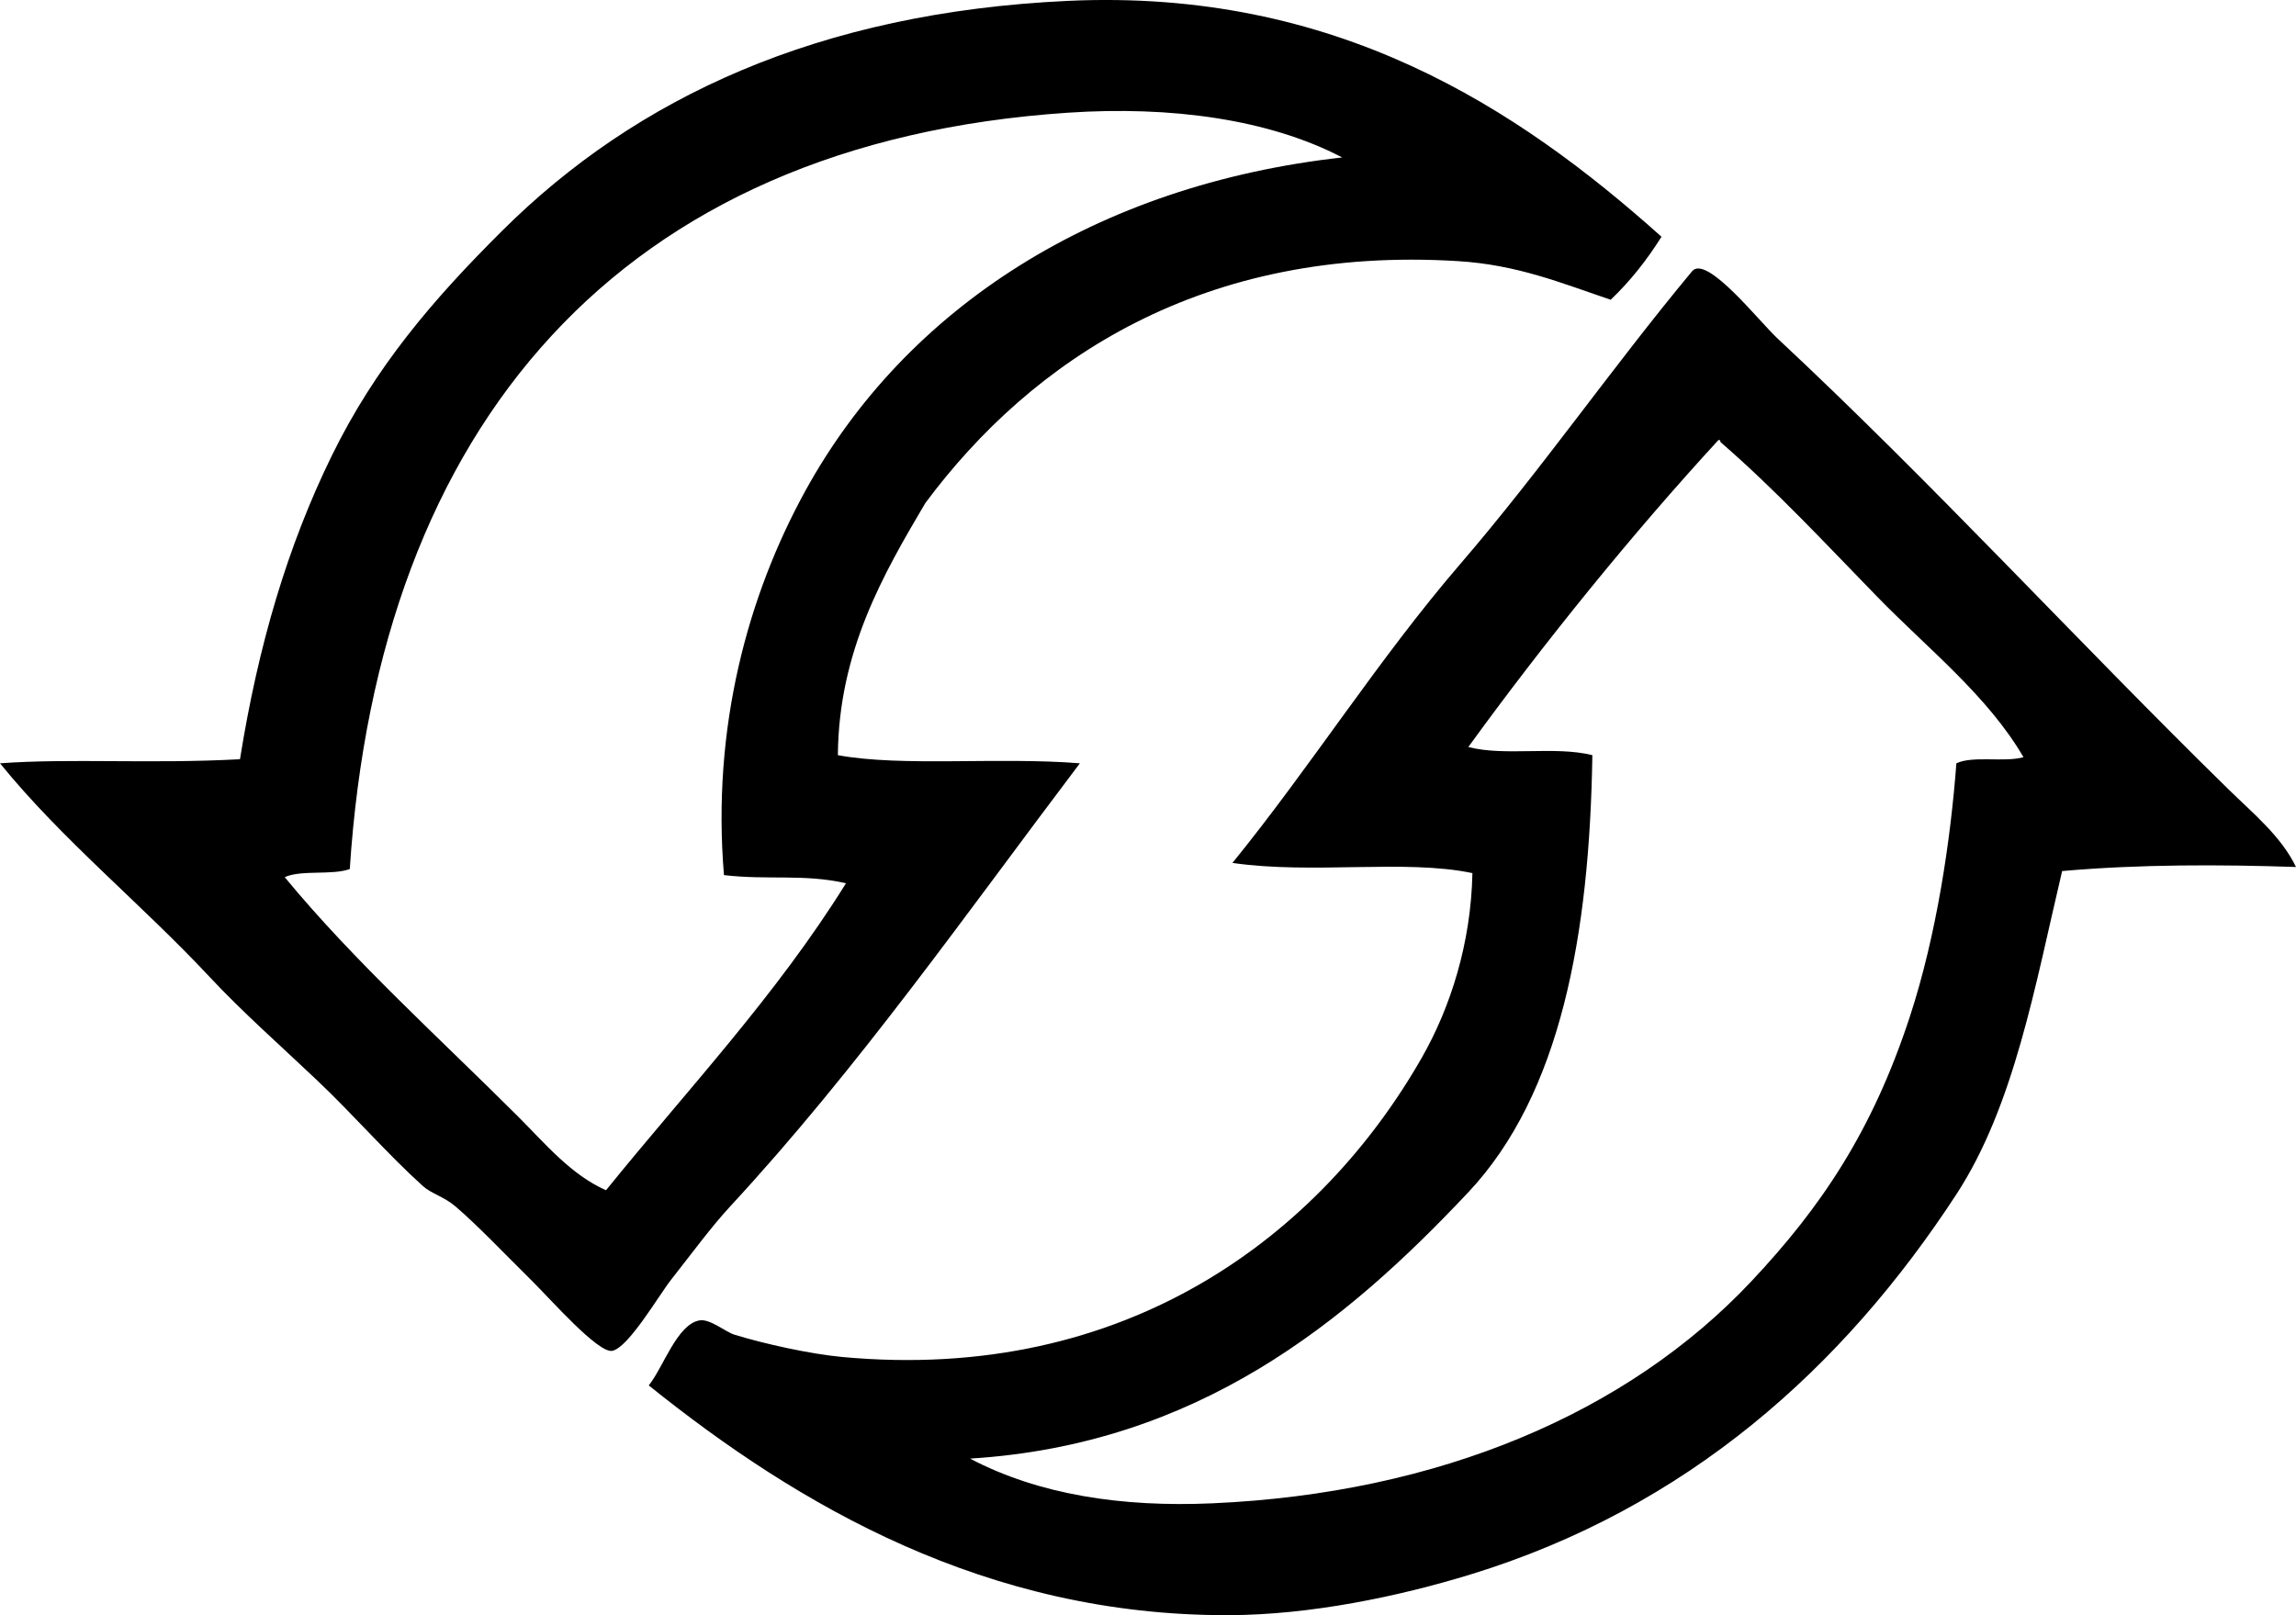 <?xml version="1.0" encoding="iso-8859-1"?>
<!-- Generator: Adobe Illustrator 19.2.0, SVG Export Plug-In . SVG Version: 6.00 Build 0)  -->
<svg version="1.1" xmlns="http://www.w3.org/2000/svg" xmlns:xlink="http://www.w3.org/1999/xlink" x="0px" y="0px"
	 viewBox="0 0 135.273 95.188" style="enable-background:new 0 0 135.273 95.188;" xml:space="preserve">
<g id="Intranszmas">
	<path style="fill-rule:evenodd;clip-rule:evenodd;" d="M97.89,13.952c-0.862,1.375-1.848,2.625-2.995,3.714
		c-2.924-0.992-5.506-2.061-8.986-2.276c-15.022-0.934-25.109,5.803-31.392,14.258c-2.446,4.145-5.105,8.713-5.152,14.857
		c3.796,0.698,9.417,0.095,14.258,0.479c-6.608,8.735-13.047,17.949-20.608,26.12c-1.103,1.191-2.257,2.767-3.475,4.313
		c-0.716,0.909-2.525,4.026-3.475,4.194c-0.832,0.146-3.656-3.07-4.673-4.074c-1.634-1.613-3.224-3.296-4.553-4.434
		c-0.686-0.587-1.423-0.753-1.917-1.198c-2.121-1.917-4.078-4.188-6.231-6.23c-2.134-2.026-4.372-3.993-6.35-6.111
		C8.309,53.248,3.652,49.489,0,44.984c4.154-0.304,8.865,0.046,14.139-0.24c1.079-6.753,2.818-12.585,5.392-17.853
		c2.583-5.287,5.989-9.245,10.064-13.299c7.888-7.846,18.631-12.856,33.309-13.54C78.669-0.681,89.387,6.338,97.89,13.952z
		 M72.249,3.288C72.328,3.366,72.199,3.238,72.249,3.288L72.249,3.288z M62.904,6.643C36.479,8.415,22.314,25.09,20.608,51.215
		c-1.053,0.385-2.843,0.032-3.834,0.479c4.066,4.937,9.171,9.531,13.779,14.138c1.553,1.553,3.095,3.412,5.152,4.313
		c4.803-5.94,10.021-11.465,14.138-18.092c-2.481-0.564-4.583-0.175-7.189-0.479c-0.729-8.716,1.422-16.512,4.793-22.645
		c5.932-10.797,17.144-18.034,31.631-19.65C74.756,7.021,68.98,6.235,62.904,6.643z"/>
	<path style="fill-rule:evenodd;clip-rule:evenodd;" d="M135.273,51.095c-4.477-0.149-9.204-0.165-13.779,0.24
		c-1.604,6.798-2.83,13.837-6.23,19.051c-6.669,10.226-15.869,18.492-28.636,22.406c-4.205,1.289-9.404,2.384-14.258,2.396
		c-14.257,0.036-25.337-6.461-34.147-13.54c0.867-1.08,1.665-3.606,2.996-3.834c0.605-0.104,1.542,0.686,2.037,0.839
		c1.787,0.551,4.492,1.145,6.35,1.318c16.823,1.567,28.218-7.25,34.148-17.613c1.709-2.986,2.913-6.778,2.996-10.903
		c-3.987-0.833-9.336,0.087-14.139-0.599c4.662-5.741,8.589-12,13.419-17.613c4.791-5.567,8.884-11.506,13.659-17.254
		c0.845-1.017,3.938,2.933,5.032,3.954c9.136,8.522,17.674,17.863,26.6,26.6C132.754,47.946,134.396,49.282,135.273,51.095z
		 M110.591,35.159c-3.022-3.104-6.001-6.314-9.226-9.106c-0.006-0.073-0.018-0.142-0.12-0.12
		C96.138,31.487,90.953,37.9,86.508,44.025c2.164,0.561,5.096-0.075,7.309,0.479c-0.163,10.579-1.86,19.967-7.309,25.761
		c-7.21,7.668-15.94,14.862-29.355,15.696c4.071,2.14,8.958,2.869,14.258,2.636c13.413-0.59,24.489-5.348,31.751-13.06
		c4.165-4.423,7.15-8.896,9.346-15.576c1.598-4.864,2.42-10.493,2.756-14.977c0.977-0.462,2.835-0.042,3.954-0.36
		C117.096,40.988,113.594,38.244,110.591,35.159z"/>
</g>
<g id="Layer_1">
</g>
</svg>
